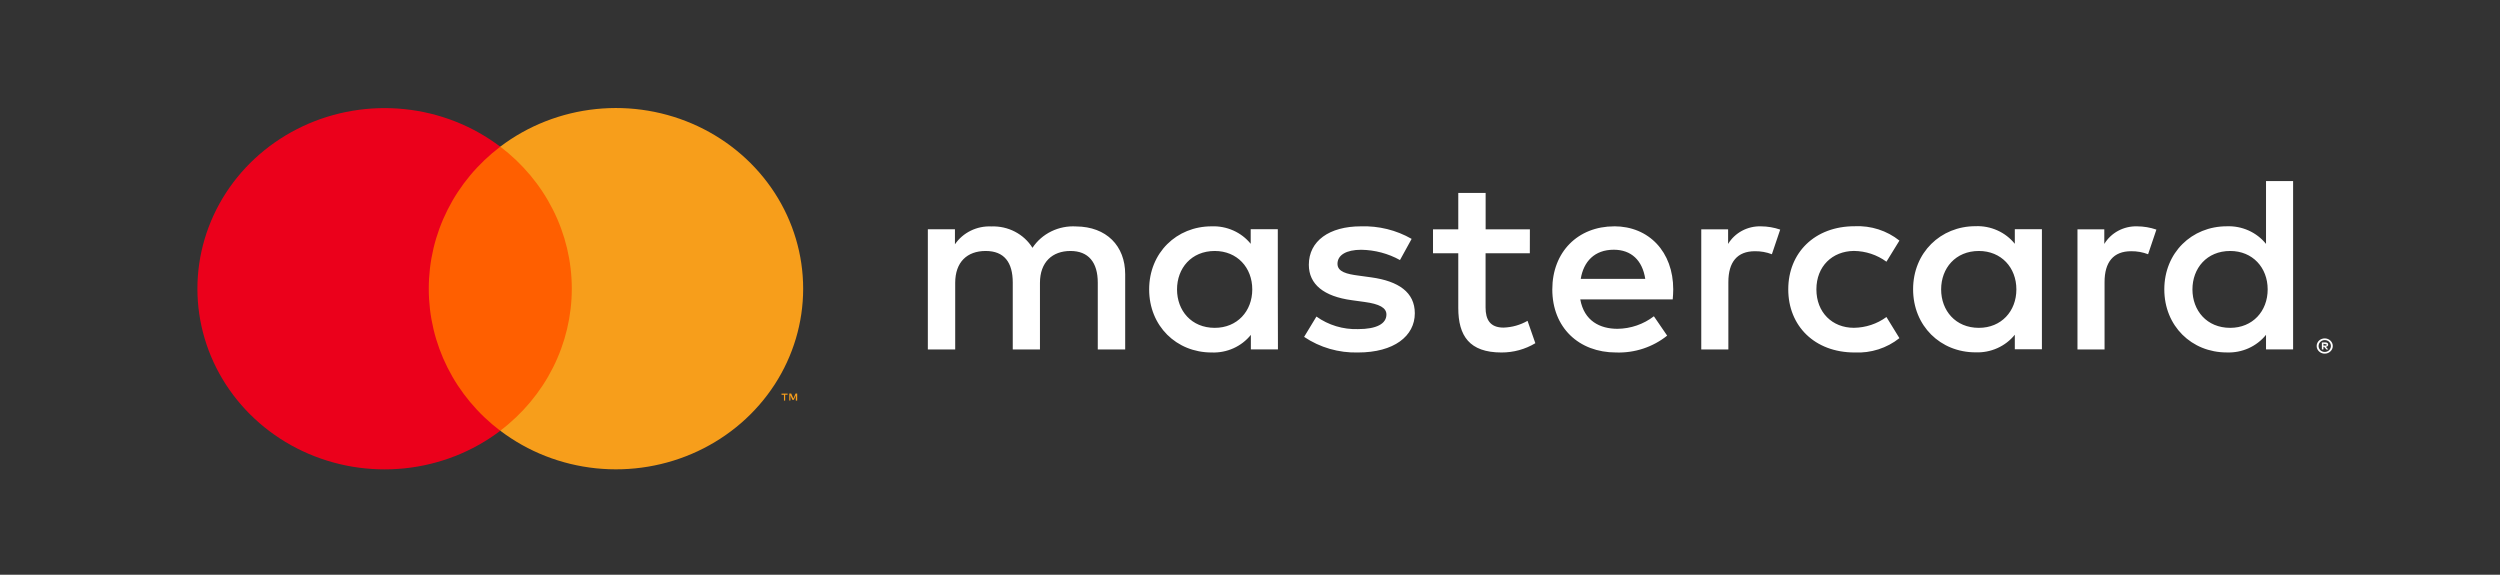 <svg width="174" height="40" viewBox="0 0 174 40" fill="none" xmlns="http://www.w3.org/2000/svg">
<rect x="0" y="0" width="174" height="40" fill="#333333" stroke="none"/>
<path d="M78.313 24.323V19.085C78.313 17.108 77.006 15.778 74.903 15.76C74.305 15.723 73.706 15.841 73.171 16.103C72.636 16.364 72.183 16.76 71.86 17.248C71.566 16.774 71.144 16.386 70.64 16.125C70.137 15.863 69.569 15.737 68.997 15.76C68.499 15.737 68.004 15.839 67.56 16.058C67.115 16.276 66.738 16.602 66.464 17.003V15.956H64.578V24.323H66.482V19.689C66.482 18.236 67.314 17.468 68.603 17.468C69.891 17.468 70.488 18.254 70.488 19.672V24.323H72.381V19.689C72.381 18.236 73.25 17.468 74.502 17.468C75.754 17.468 76.405 18.254 76.405 19.672V24.323H78.313ZM106.48 15.963H103.4V13.427H101.496V15.963H99.737V17.625H101.496V21.435C101.496 23.377 102.274 24.533 104.504 24.533C105.336 24.536 106.153 24.312 106.86 23.887L106.317 22.329C105.811 22.62 105.237 22.782 104.648 22.801C103.708 22.801 103.396 22.242 103.396 21.404V17.625H106.476L106.48 15.963ZM122.559 15.753C122.099 15.74 121.645 15.847 121.243 16.063C120.841 16.279 120.507 16.595 120.276 16.979V15.963H118.408V24.323H120.294V19.637C120.294 18.24 120.909 17.485 122.143 17.485C122.547 17.48 122.948 17.551 123.323 17.695L123.902 15.98C123.471 15.832 123.017 15.755 122.559 15.753ZM98.25 16.626C97.183 16.014 95.955 15.711 94.714 15.753C92.521 15.753 91.095 16.77 91.095 18.428C91.095 19.794 92.145 20.632 94.085 20.894L94.971 21.016C96.003 21.156 96.495 21.418 96.495 21.889C96.495 22.535 95.807 22.906 94.519 22.906C93.479 22.938 92.459 22.63 91.624 22.032L90.766 23.447C91.864 24.188 93.18 24.569 94.519 24.533C97.019 24.533 98.471 23.395 98.471 21.805C98.471 20.335 97.327 19.567 95.445 19.305L94.559 19.183C93.744 19.078 93.089 18.921 93.089 18.362C93.089 17.751 93.704 17.384 94.74 17.384C95.688 17.398 96.617 17.644 97.439 18.1L98.25 16.626ZM148.743 15.753C148.283 15.74 147.828 15.847 147.426 16.063C147.025 16.279 146.69 16.595 146.459 16.979V15.963H144.592V24.323H146.477V19.637C146.477 18.24 147.093 17.485 148.327 17.485C148.731 17.48 149.131 17.551 149.507 17.695L150.086 15.98C149.655 15.832 149.201 15.755 148.743 15.753ZM124.463 20.143C124.463 22.679 126.294 24.533 129.084 24.533C130.216 24.587 131.327 24.231 132.2 23.534L131.296 22.064C130.644 22.543 129.849 22.806 129.03 22.815C127.525 22.815 126.421 21.746 126.421 20.14C126.421 18.533 127.528 17.482 129.03 17.465C129.849 17.473 130.644 17.736 131.296 18.215L132.2 16.745C131.327 16.049 130.216 15.692 129.084 15.746C126.294 15.746 124.463 17.601 124.463 20.136V20.143ZM142.117 20.143V15.952H140.231V16.969C139.91 16.568 139.493 16.248 139.017 16.035C138.541 15.822 138.019 15.721 137.495 15.743C135.067 15.743 133.152 17.58 133.152 20.133C133.152 22.686 135.056 24.523 137.495 24.523C138.019 24.544 138.541 24.444 139.017 24.23C139.493 24.017 139.91 23.697 140.231 23.297V24.309H142.117V20.143ZM135.103 20.143C135.103 18.673 136.098 17.468 137.73 17.468C139.29 17.468 140.34 18.624 140.34 20.143C140.34 21.662 139.29 22.818 137.73 22.818C136.098 22.818 135.103 21.61 135.103 20.143ZM112.353 15.753C109.82 15.753 108.04 17.538 108.04 20.143C108.04 22.801 109.889 24.533 112.48 24.533C113.774 24.577 115.039 24.159 116.034 23.36L115.111 22.012C114.391 22.567 113.5 22.875 112.578 22.885C111.362 22.885 110.258 22.343 109.987 20.838H116.421C116.439 20.611 116.457 20.384 116.457 20.14C116.457 17.534 114.771 15.75 112.343 15.75L112.353 15.753ZM112.317 17.381C113.533 17.381 114.311 18.114 114.51 19.41H110.019C110.218 18.201 110.978 17.381 112.321 17.381H112.317ZM159.6 20.143V12.603H157.715V16.976C157.393 16.575 156.977 16.255 156.501 16.042C156.025 15.829 155.503 15.728 154.979 15.75C152.55 15.75 150.636 17.587 150.636 20.14C150.636 22.693 152.539 24.53 154.979 24.53C155.503 24.551 156.025 24.451 156.501 24.238C156.977 24.024 157.393 23.704 157.715 23.304V24.317H159.6V20.143ZM161.804 23.552C161.879 23.551 161.953 23.566 162.021 23.594C162.087 23.621 162.148 23.66 162.199 23.709C162.249 23.757 162.29 23.814 162.318 23.877C162.347 23.942 162.362 24.012 162.362 24.082C162.362 24.153 162.347 24.224 162.318 24.289C162.29 24.351 162.249 24.408 162.199 24.456C162.147 24.505 162.087 24.544 162.021 24.572C161.953 24.6 161.879 24.614 161.804 24.613C161.694 24.615 161.586 24.585 161.493 24.527C161.4 24.469 161.327 24.386 161.283 24.289C161.254 24.224 161.239 24.153 161.239 24.082C161.239 24.012 161.254 23.942 161.283 23.877C161.34 23.748 161.446 23.647 161.58 23.594C161.653 23.564 161.732 23.55 161.811 23.552H161.804ZM161.804 24.495C161.861 24.495 161.918 24.485 161.971 24.463C162.02 24.442 162.066 24.413 162.105 24.376C162.185 24.298 162.23 24.192 162.23 24.082C162.23 23.973 162.185 23.867 162.105 23.789C162.066 23.752 162.021 23.723 161.971 23.702C161.918 23.68 161.861 23.67 161.804 23.67C161.746 23.67 161.688 23.68 161.634 23.702C161.57 23.729 161.513 23.77 161.469 23.823C161.424 23.875 161.394 23.937 161.381 24.004C161.367 24.07 161.371 24.139 161.391 24.204C161.411 24.269 161.447 24.328 161.497 24.376C161.536 24.413 161.583 24.443 161.634 24.463C161.69 24.486 161.751 24.496 161.811 24.495H161.804ZM161.837 23.831C161.891 23.827 161.945 23.842 161.989 23.873C162.007 23.887 162.021 23.904 162.03 23.924C162.04 23.944 162.044 23.966 162.043 23.988C162.044 24.007 162.04 24.026 162.033 24.043C162.025 24.061 162.014 24.077 162 24.09C161.966 24.118 161.924 24.135 161.88 24.138L162.047 24.323H161.916L161.761 24.138H161.71V24.323H161.601V23.835L161.837 23.831ZM161.71 23.922V24.055H161.837C161.859 24.061 161.883 24.061 161.905 24.055C161.914 24.049 161.92 24.042 161.925 24.033C161.929 24.025 161.931 24.015 161.931 24.006C161.931 23.996 161.929 23.987 161.925 23.978C161.92 23.97 161.914 23.962 161.905 23.957C161.883 23.951 161.859 23.951 161.837 23.957L161.71 23.922ZM152.594 20.143C152.594 18.673 153.589 17.468 155.221 17.468C156.781 17.468 157.83 18.624 157.83 20.143C157.83 21.662 156.781 22.818 155.221 22.818C153.589 22.818 152.594 21.61 152.594 20.143ZM88.935 20.143V15.952H87.049V16.969C86.728 16.572 86.313 16.254 85.839 16.043C85.365 15.832 84.846 15.732 84.324 15.753C81.895 15.753 79.981 17.59 79.981 20.143C79.981 22.696 81.885 24.533 84.324 24.533C84.848 24.554 85.37 24.454 85.846 24.241C86.322 24.028 86.738 23.707 87.06 23.307V24.32H88.945L88.935 20.143ZM81.921 20.143C81.921 18.673 82.916 17.468 84.548 17.468C86.108 17.468 87.158 18.624 87.158 20.143C87.158 21.662 86.108 22.818 84.548 22.818C82.916 22.818 81.921 21.613 81.921 20.143Z" fill="white"/>
<path d="M40.519 10.204H29.119V29.974H40.519V10.204Z" fill="#FF5F00"/>
<path d="M29.843 20.095C29.841 18.191 30.288 16.312 31.151 14.6C32.013 12.887 33.267 11.387 34.819 10.211C32.897 8.754 30.589 7.847 28.158 7.596C25.728 7.344 23.273 7.757 21.074 8.788C18.875 9.82 17.021 11.427 15.725 13.426C14.428 15.426 13.74 17.737 13.74 20.096C13.74 22.455 14.428 24.767 15.725 26.766C17.021 28.766 18.875 30.373 21.074 31.404C23.273 32.435 25.728 32.849 28.158 32.597C30.589 32.346 32.897 31.439 34.819 29.982C33.267 28.806 32.012 27.305 31.15 25.592C30.288 23.879 29.841 21.999 29.843 20.095Z" fill="#EB001B"/>
<path d="M55.9 20.094C55.9 22.453 55.212 24.765 53.915 26.765C52.618 28.764 50.764 30.371 48.565 31.402C46.366 32.433 43.91 32.846 41.48 32.594C39.049 32.342 36.741 31.436 34.819 29.977C36.37 28.801 37.624 27.3 38.486 25.588C39.349 23.875 39.797 21.996 39.797 20.092C39.797 18.189 39.349 16.309 38.486 14.597C37.624 12.885 36.37 11.384 34.819 10.207C36.741 8.749 39.05 7.842 41.481 7.59C43.912 7.338 46.367 7.752 48.566 8.783C50.765 9.815 52.619 11.422 53.916 13.422C55.213 15.423 55.9 17.735 55.9 20.094Z" fill="#F79E1B"/>
<path d="M54.648 27.879V27.474H54.818V27.393H54.394V27.477H54.564V27.882L54.648 27.879ZM55.484 27.879V27.39H55.371L55.219 27.739L55.067 27.39H54.934V27.879H55.01V27.512L55.151 27.83H55.248L55.389 27.512V27.882L55.484 27.879Z" fill="#F79E1B"/>
</svg>
